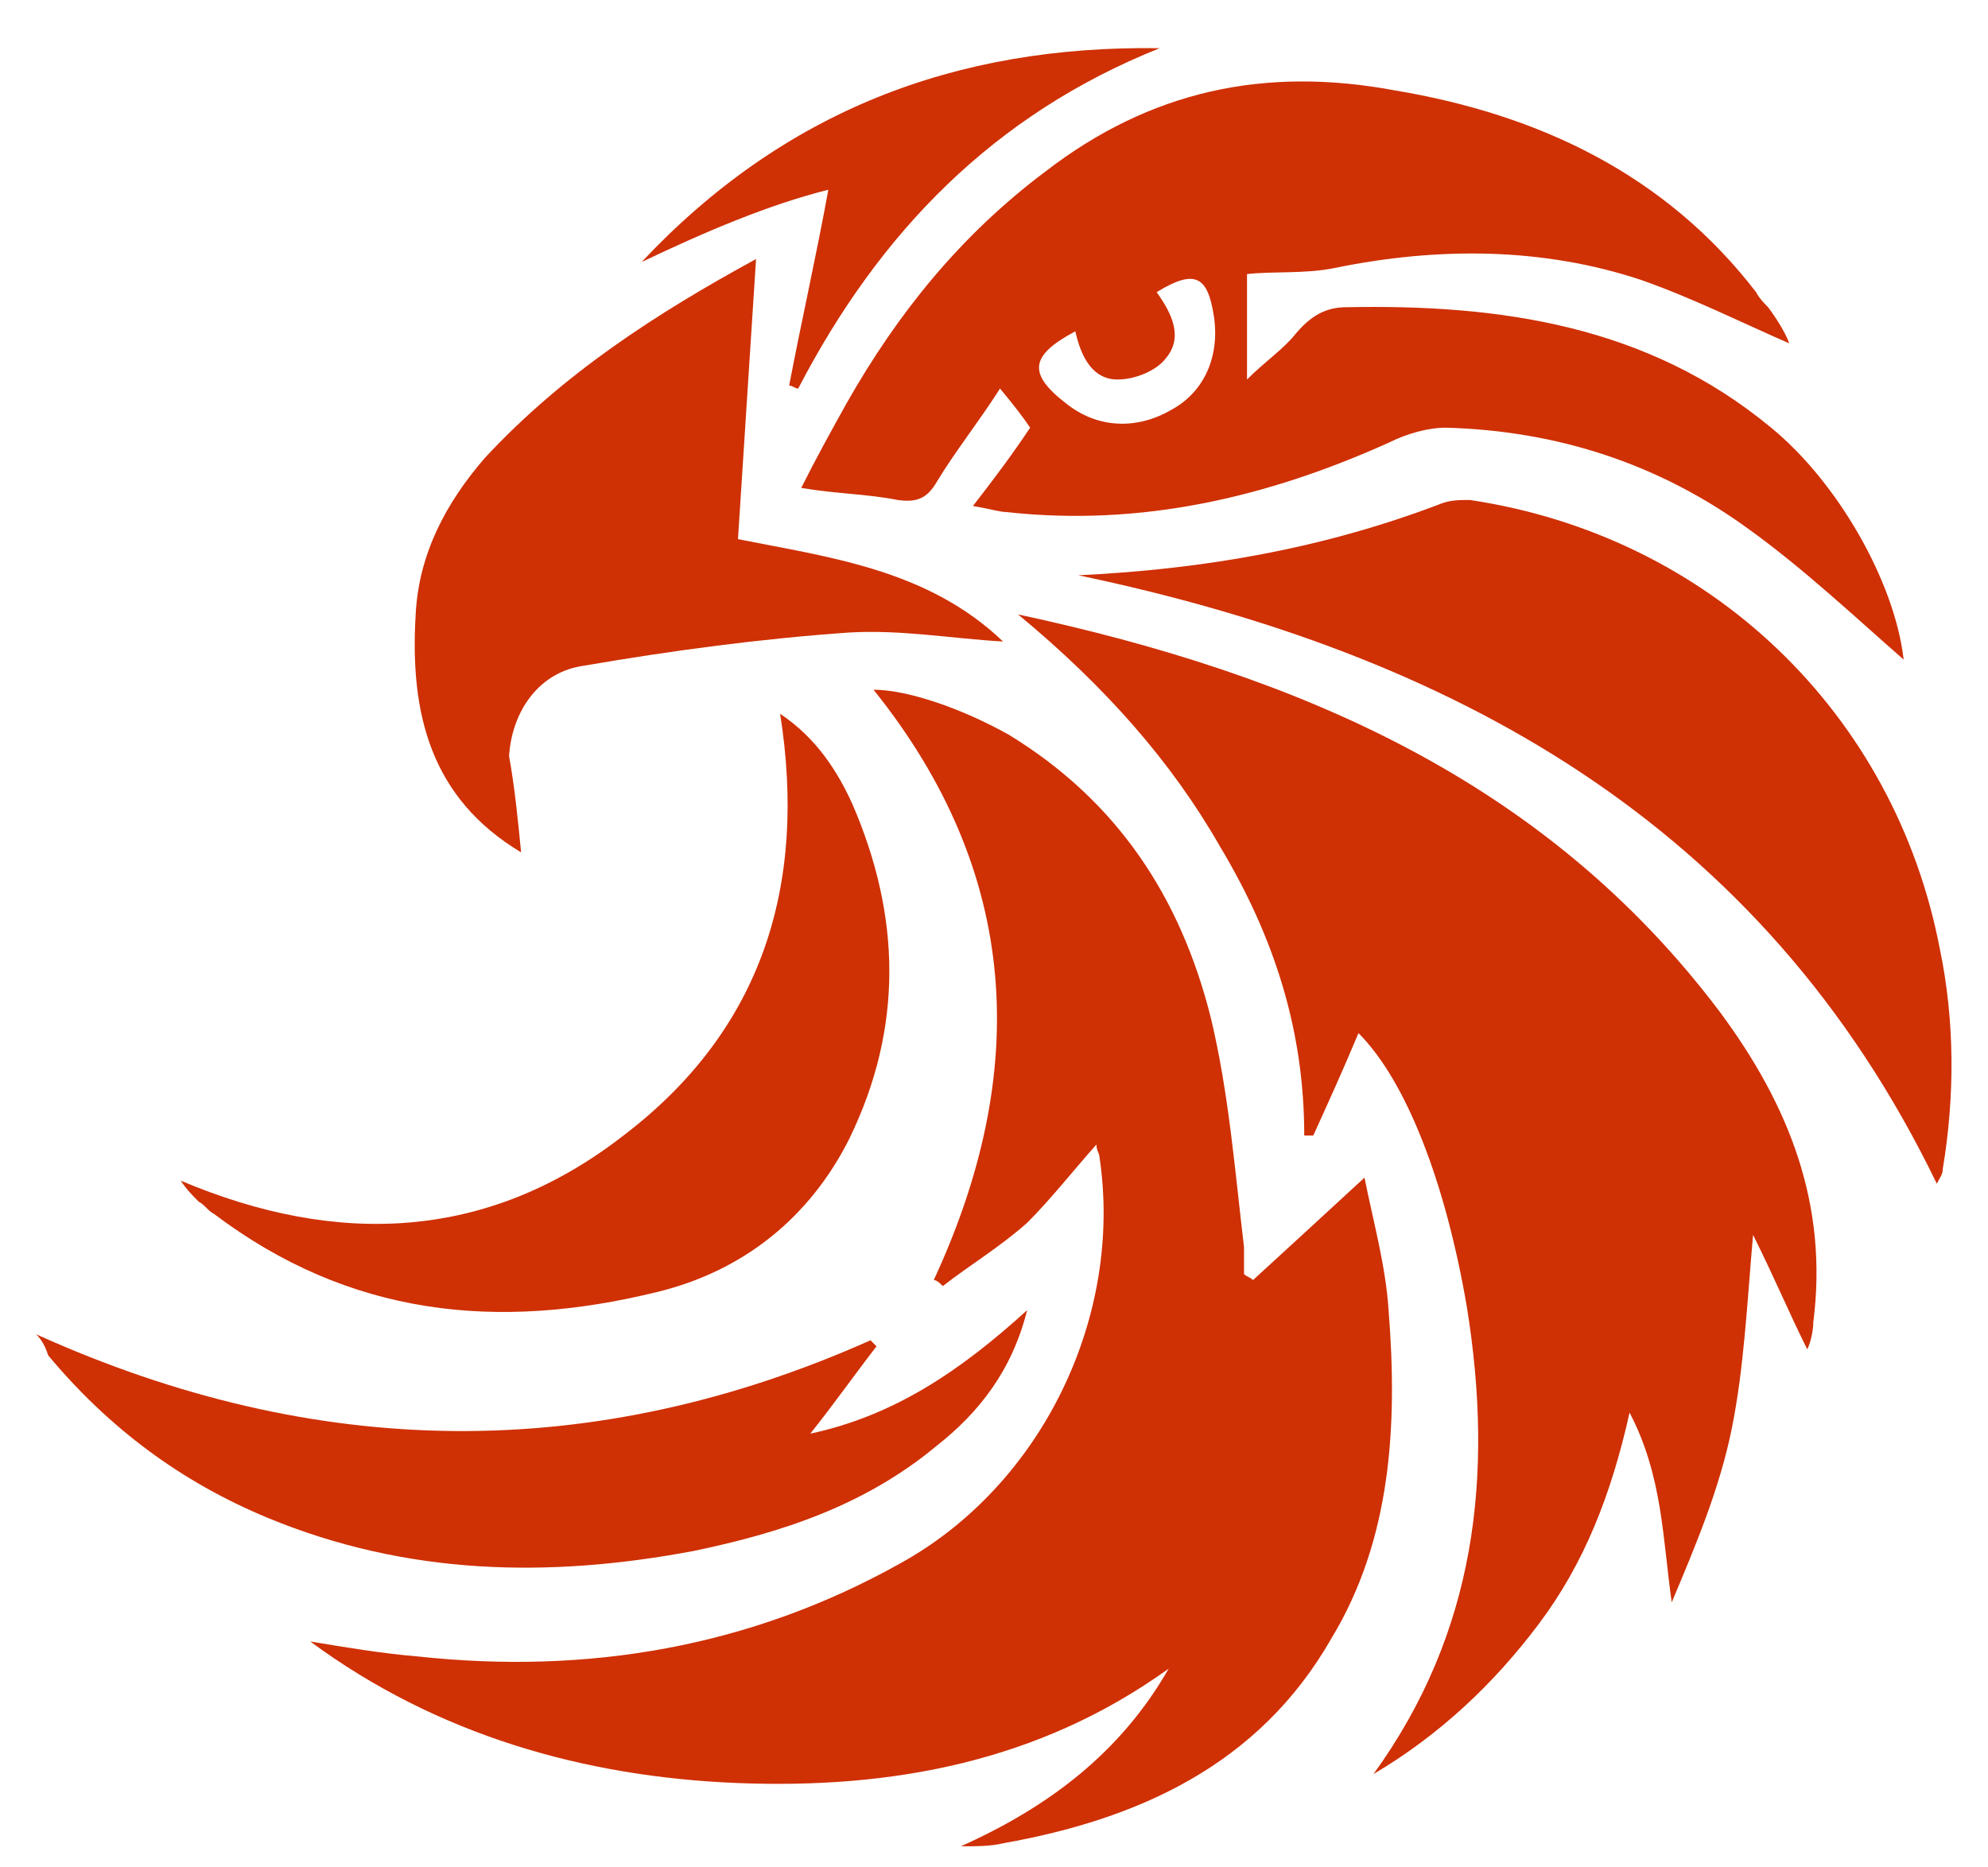 <?xml version="1.0" encoding="utf-8"?>
<!-- Generator: Adobe Illustrator 22.0.0, SVG Export Plug-In . SVG Version: 6.00 Build 0)  -->
<svg version="1.1" id="图层_1" xmlns="http://www.w3.org/2000/svg" xmlns:xlink="http://www.w3.org/1999/xlink" x="0px" y="0px"
	 viewBox="0 0 66 62" style="enable-background:new 0 0 66 62;" xml:space="preserve">
<style type="text/css">
	.st0{fill:#CF3004;}
</style>
<g>
	<path class="st0" d="M31,42.5c3.2-6.9,2.9-13.5-2-19.6c1.1,0,2.9,0.6,4.5,1.5c3.6,2.2,5.7,5.4,6.7,9.4c0.6,2.5,0.8,5.1,1.1,7.6
		c0,0.3,0,0.6,0,0.9c0.1,0.1,0.2,0.1,0.3,0.2c1.2-1.1,2.4-2.2,3.7-3.4c0.3,1.5,0.7,2.9,0.8,4.4c0.3,3.8,0.1,7.6-1.9,10.9
		c-2.4,4.2-6.4,6-10.9,6.8c-0.4,0.1-0.9,0.1-1.4,0.1c2.9-1.3,5.3-3.1,6.9-5.9c-4.3,3.1-9.2,4-14.3,3.8c-5.1-0.2-10-1.6-14.2-4.7
		c1.2,0.2,2.4,0.4,3.6,0.5c5.6,0.6,11-0.3,16-3.1c4.7-2.6,7.4-8.2,6.6-13.5c0-0.1-0.1-0.2-0.1-0.4c-0.8,0.9-1.5,1.8-2.3,2.6
		c-0.9,0.8-1.9,1.4-2.8,2.1C31.2,42.6,31.1,42.5,31,42.5z"/>
	<path class="st0" d="M33.8,20.4c9.3,2,17.5,5.5,23.3,13.2c2.3,3.1,3.6,6.4,3.1,10.3c0,0.3-0.1,0.7-0.2,0.9
		c-0.6-1.2-1.1-2.4-1.8-3.8c-0.2,2.3-0.3,4.4-0.7,6.4c-0.4,2-1.2,3.9-2,5.8c-0.3-2.1-0.3-4.2-1.4-6.3c-0.6,2.7-1.5,5-3,7
		c-1.5,2-3.3,3.7-5.5,5c3.4-4.7,4-9.9,3.1-15.5c-0.7-4.1-2-7.5-3.6-9.1c-0.5,1.2-1,2.3-1.5,3.4c-0.1,0-0.2,0-0.3,0
		c0-3.5-1-6.6-2.8-9.6C38.9,25.3,36.7,22.8,33.8,20.4z"/>
	<path class="st0" d="M32.3,16.8c0.7-0.9,1.3-1.7,1.9-2.6c-0.2-0.3-0.5-0.7-1-1.3c-0.7,1.1-1.5,2.1-2.1,3.1
		c-0.3,0.5-0.6,0.7-1.3,0.6c-1-0.2-2-0.2-3.2-0.4c0.5-1,1-1.9,1.5-2.8c1.7-3,3.8-5.6,6.6-7.7c3.5-2.7,7.3-3.5,11.6-2.7
		c4.8,0.8,9,2.8,12,6.7c0.1,0.2,0.3,0.4,0.4,0.5c0.3,0.4,0.6,0.9,0.7,1.2c-1.6-0.7-3.2-1.5-4.9-2.1c-3.3-1.1-6.8-1.1-10.2-0.4
		c-1,0.2-2,0.1-2.9,0.2c0,1.1,0,2.2,0,3.5c0.6-0.6,1.2-1,1.6-1.5c0.5-0.6,1-0.9,1.7-0.9c5.1-0.1,10,0.6,14.1,4
		c2.2,1.8,4.1,5.1,4.4,7.7c-1.6-1.4-3.3-3-5.1-4.3c-3-2.2-6.4-3.3-10.1-3.4c-0.6,0-1.3,0.2-1.9,0.5c-4,1.8-8.2,2.8-12.7,2.3
		C33.2,17,32.9,16.9,32.3,16.8z M35.7,11c-1.5,0.8-1.6,1.4-0.3,2.4c1,0.8,2.3,0.9,3.5,0.2c1.1-0.6,1.6-1.8,1.4-3.1
		c-0.2-1.3-0.6-1.6-1.9-0.8c0.5,0.7,0.9,1.5,0.3,2.2c-0.3,0.4-1,0.7-1.6,0.7C36.3,12.6,35.9,11.9,35.7,11z"/>
	<path class="st0" d="M64.3,39.3c-5.8-12-16.1-17.6-28.5-20.2c4.2-0.2,8.2-0.9,12.1-2.4c0.3-0.1,0.6-0.1,0.9-0.1
		c8,1.2,14.1,7.1,15.6,14.9c0.5,2.4,0.5,4.9,0.1,7.3C64.5,39,64.4,39.1,64.3,39.3z"/>
	<path class="st0" d="M17.3,28.3c-3-1.8-3.7-4.6-3.5-7.9c0.1-2,1-3.7,2.3-5.2c2.6-2.8,5.7-4.8,9-6.6c-0.2,3.1-0.4,6.2-0.6,9.3
		c3,0.6,6.3,1,8.8,3.4c-1.7-0.1-3.4-0.4-5.1-0.3c-2.9,0.2-5.9,0.6-8.8,1.1c-1.5,0.2-2.4,1.5-2.5,3C17.1,26.2,17.2,27.3,17.3,28.3z"
		/>
	<path class="st0" d="M25.9,23.7c1.2,0.8,1.9,1.9,2.4,3c1.6,3.7,1.7,7.4-0.1,11.1c-1.3,2.6-3.5,4.4-6.4,5.1
		c-5.3,1.3-10.2,0.8-14.7-2.6c-0.2-0.1-0.3-0.3-0.5-0.4c-0.2-0.2-0.4-0.4-0.6-0.7c5.2,2.2,10.2,2,14.7-1.5
		C25.3,34.2,26.8,29.4,25.9,23.7z"/>
	<path class="st0" d="M1.2,44.3c9.3,4.2,18.5,4.3,27.7,0.2c0.1,0.1,0.1,0.1,0.2,0.2c-0.7,0.9-1.4,1.9-2.2,2.9c2.8-0.6,5-2.1,7.2-4.1
		c-0.5,2-1.6,3.4-3,4.5c-2.4,2-5.2,2.9-8.1,3.5c-4.8,0.9-9.5,0.8-14.1-1.1c-2.9-1.2-5.3-3-7.3-5.4C1.5,44.7,1.4,44.5,1.2,44.3z"/>
	<path class="st0" d="M38.5,1.6c-5.5,2.2-9.3,6.1-12,11.3c-0.1,0-0.2-0.1-0.3-0.1c0.4-2.1,0.9-4.3,1.3-6.5c-2,0.5-4.1,1.4-6.2,2.4
		C26,3.7,31.7,1.5,38.5,1.6z"/>
</g>
</svg>
